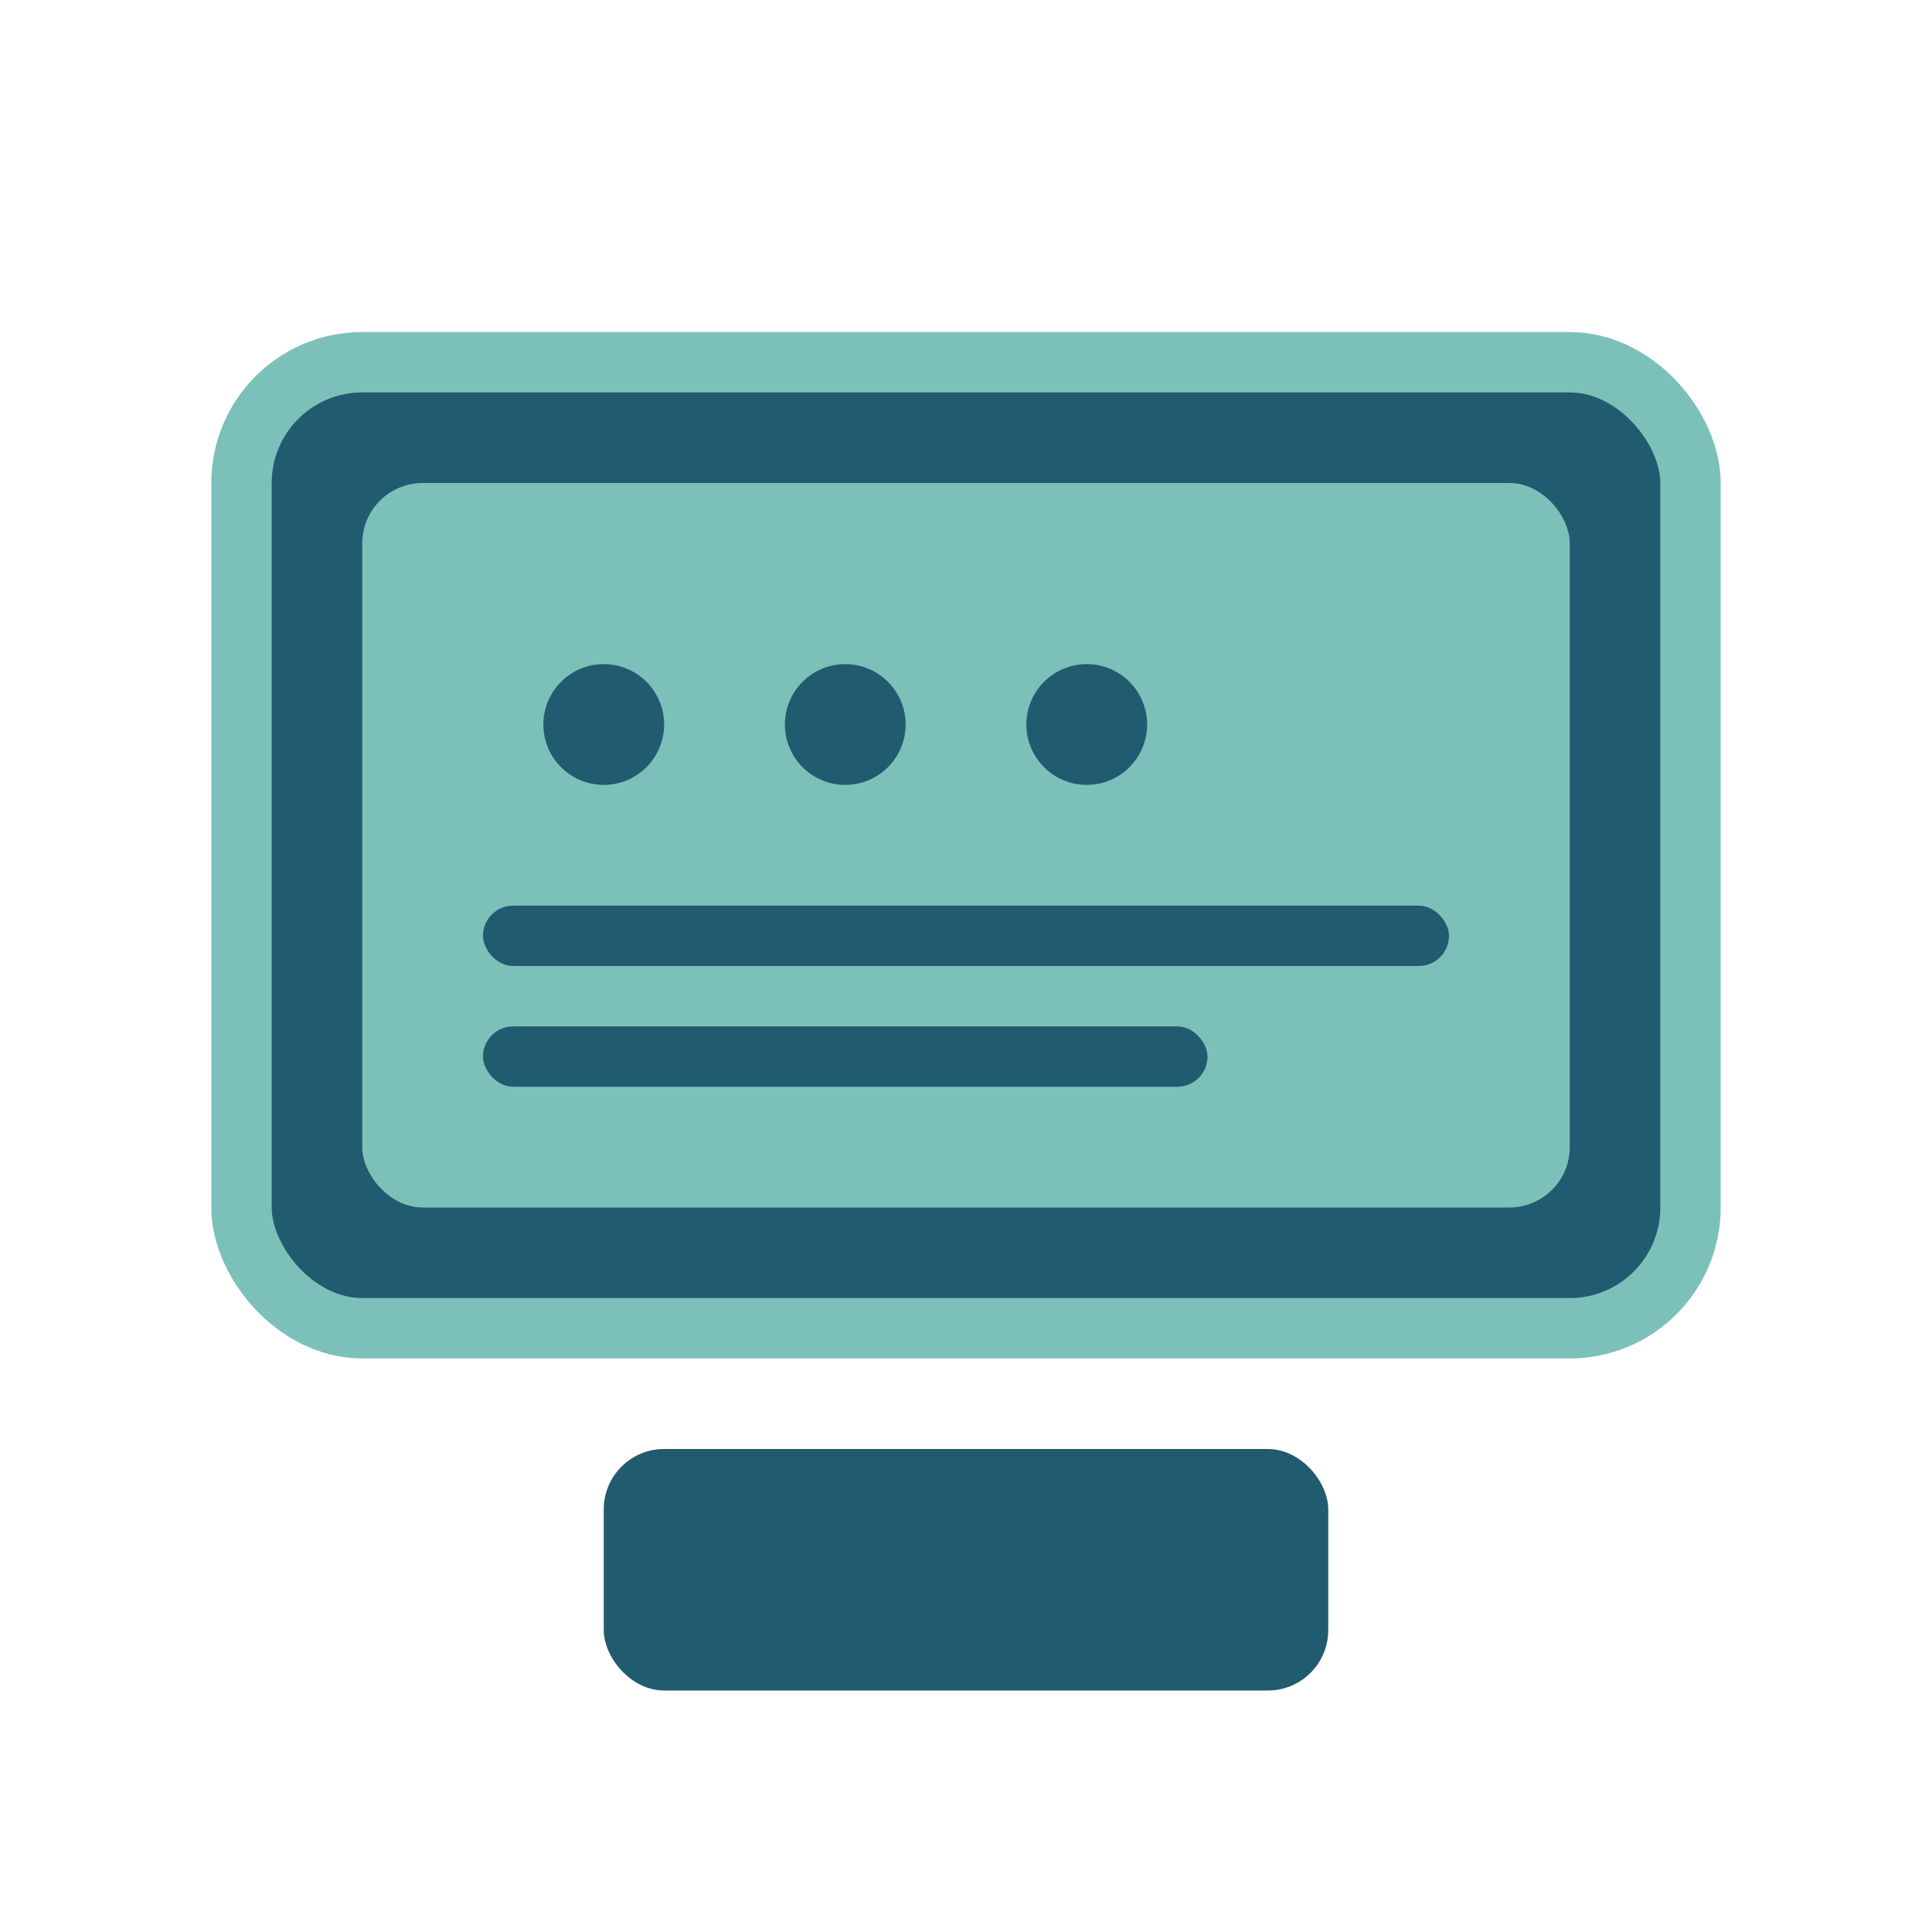 <svg width="64" height="64" viewBox="0 0 64 64" fill="none" xmlns="http://www.w3.org/2000/svg">
  <rect x="8" y="12" width="48" height="32" rx="4" fill="#215b6f" stroke="#7cc0ba" stroke-width="2"/>
  <rect x="12" y="16" width="40" height="24" rx="2" fill="#7cc0ba"/>
  <circle cx="20" cy="24" r="2" fill="#215b6f"/>
  <circle cx="28" cy="24" r="2" fill="#215b6f"/>
  <circle cx="36" cy="24" r="2" fill="#215b6f"/>
  <rect x="16" y="30" width="32" height="2" rx="1" fill="#215b6f"/>
  <rect x="16" y="34" width="24" height="2" rx="1" fill="#215b6f"/>
  <rect x="20" y="48" width="24" height="8" rx="2" fill="#215b6f"/>
</svg>